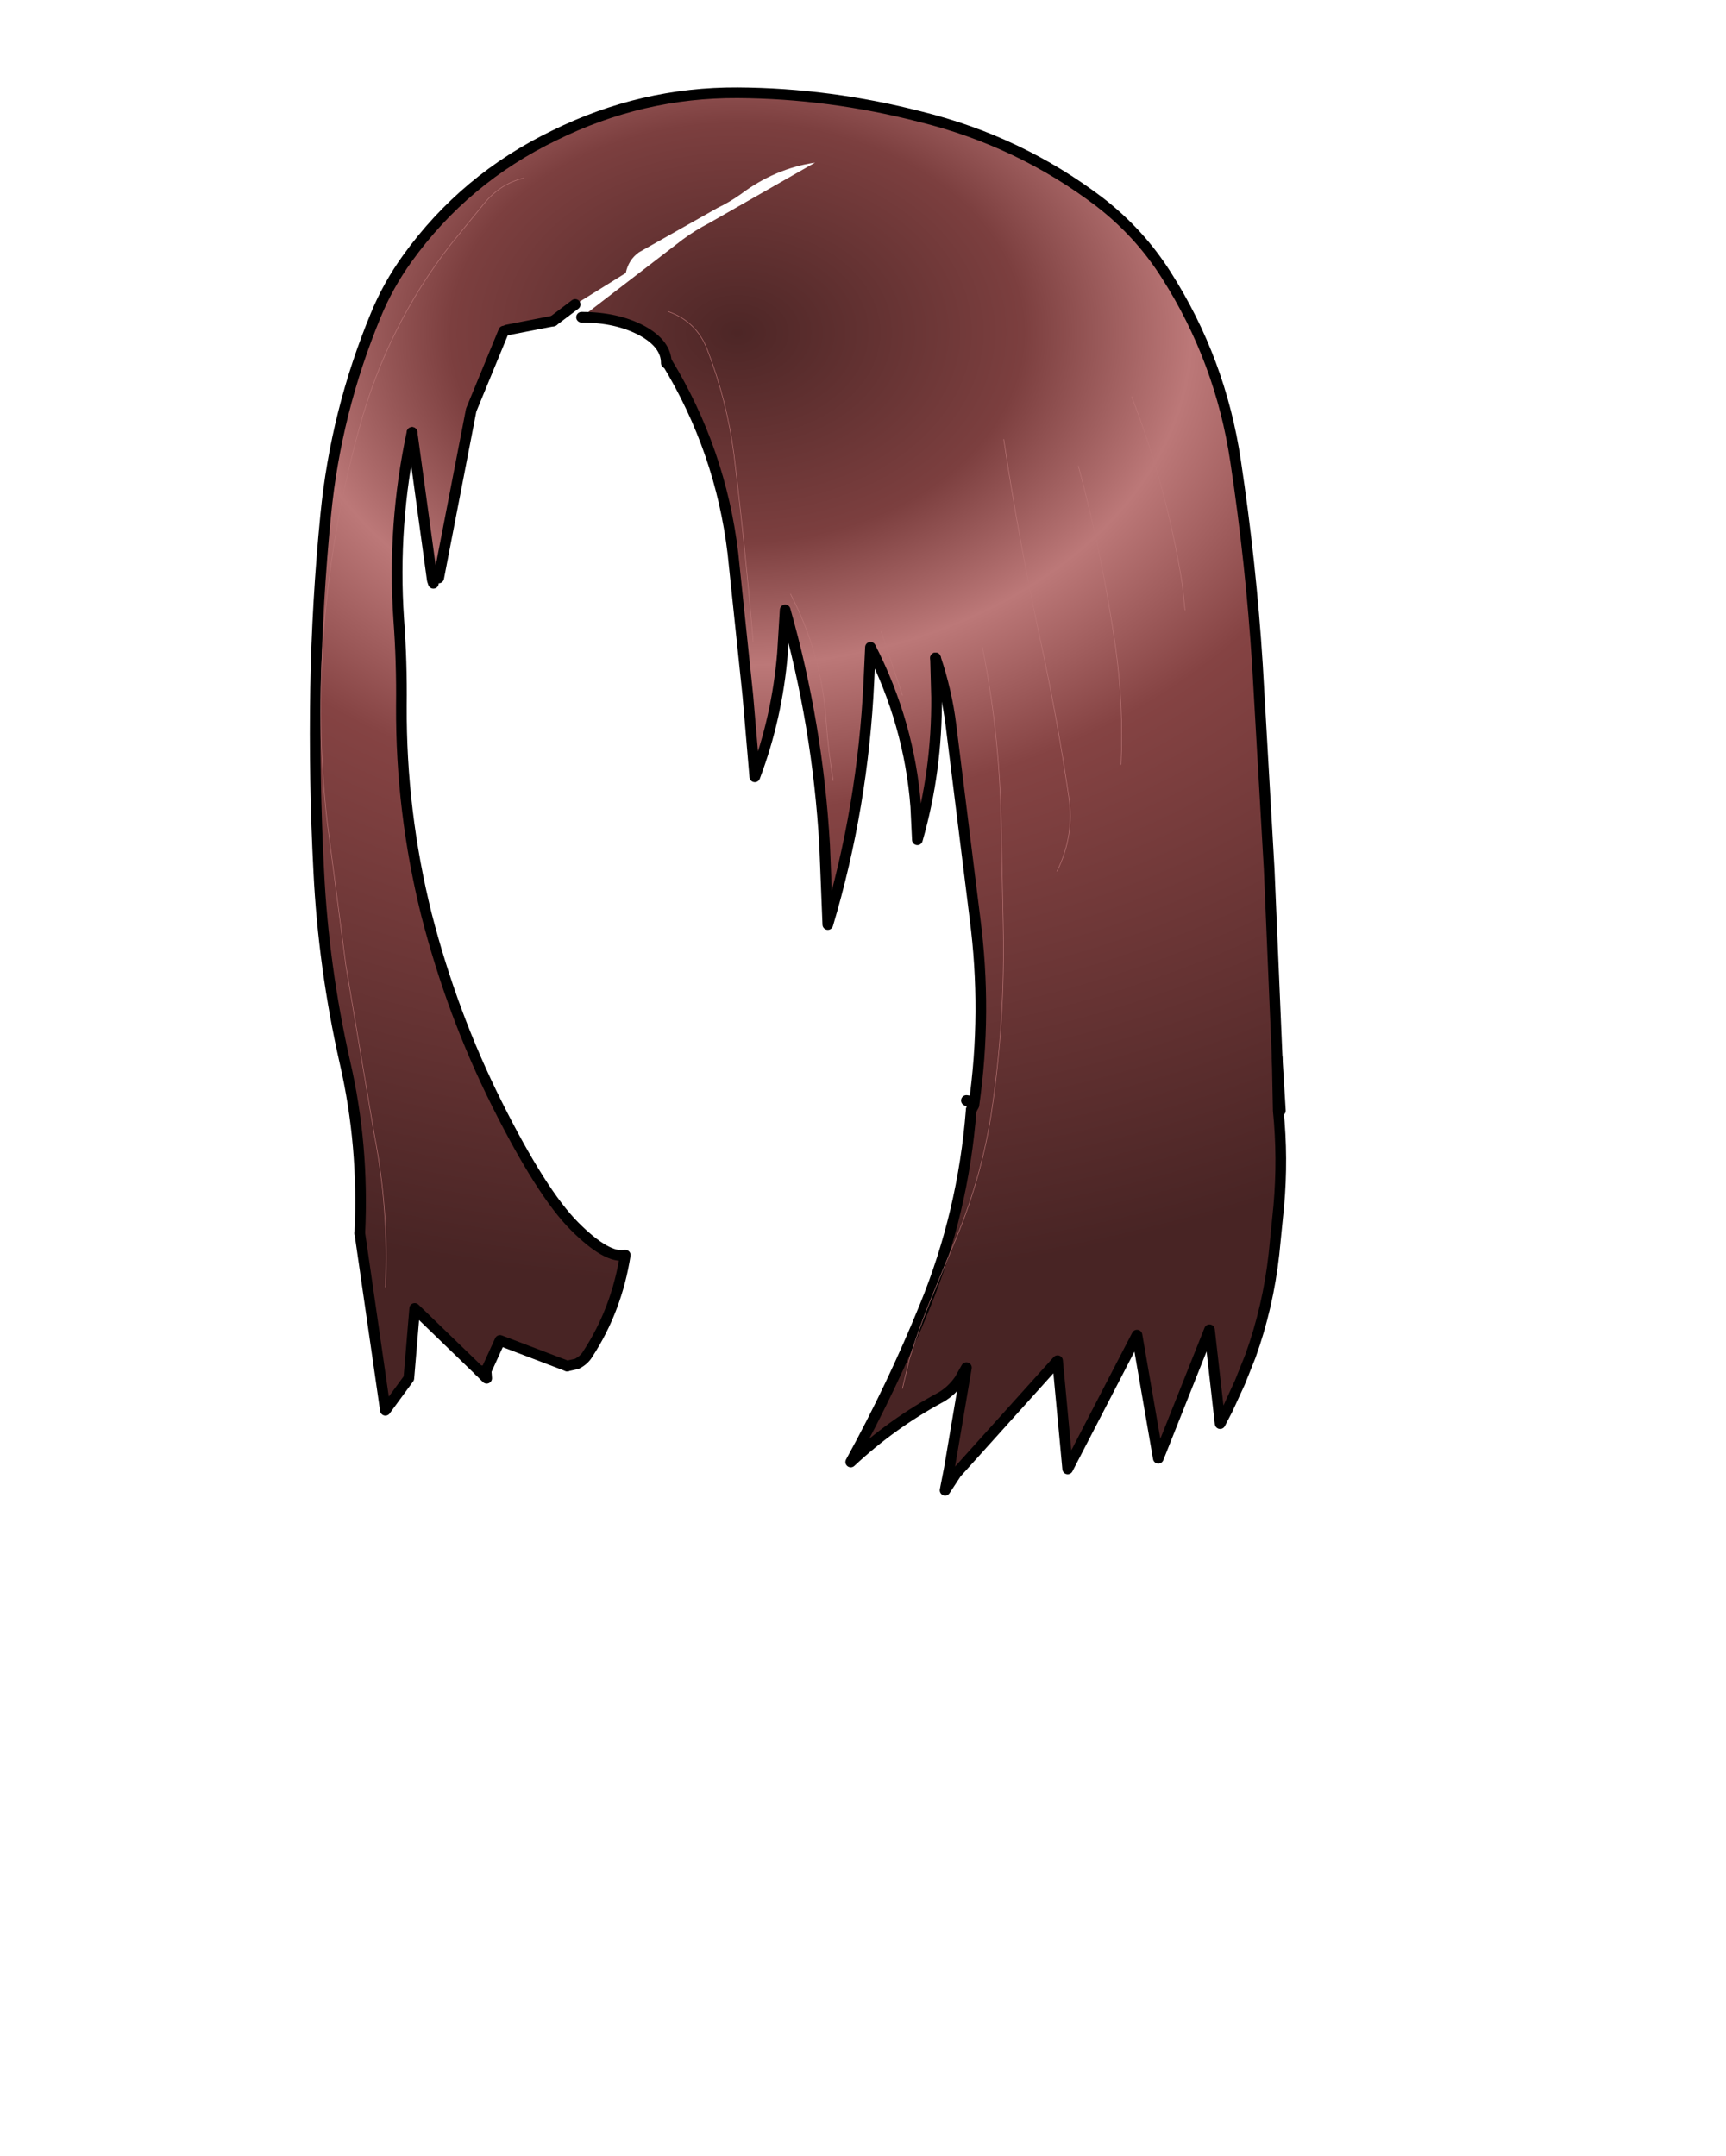 <svg xmlns:xlink="http://www.w3.org/1999/xlink" xmlns="http://www.w3.org/2000/svg" height="202.2px" width="161.9px">
  <g transform="matrix(1.0, 0.0, 0.0, 1.0, 74.15, 81.7)">
    <g data-characterId="1412" height="132.05" transform="matrix(1.0, 0.0, 0.0, 1.0, -45.1, -73.5)" width="91.6" xlink:href="#shape0"><g id="shape0" transform="matrix(1.0, 0.0, 0.0, 1.0, 45.1, 73.5)">
      <path d="M-40.4 33.95 Q-40.0 25.7 -41.8 17.9 -43.8 9.05 -44.25 0.05 -44.7 -8.6 -44.55 -17.2 -44.4 -25.3 -43.6 -33.4 -42.65 -43.1 -38.9 -52.15 -37.75 -54.95 -35.95 -57.45 -30.55 -64.95 -22.15 -69.0 -13.95 -73.05 -4.95 -73.0 3.65 -72.95 12.2 -70.75 21.5 -68.45 29.0 -62.75 32.75 -59.85 35.25 -55.9 40.35 -47.9 41.75 -38.45 43.2 -28.85 43.8 -19.35 L44.9 -0.2 45.65 17.5 45.75 22.45 45.65 17.5 45.95 22.45 45.75 22.45 Q46.2 26.9 45.8 31.4 L45.35 35.9 Q44.8 40.85 43.15 45.45 L42.15 47.95 41.0 50.45 40.3 51.8 39.3 43.0 34.5 55.05 32.5 43.5 26.0 56.05 25.05 45.9 15.55 56.45 14.9 56.0 16.5 46.55 15.85 47.7 Q15.15 48.7 14.15 49.3 9.5 51.8 5.65 55.4 9.55 48.3 12.6 40.8 16.2 32.0 16.95 22.4 L17.2 21.95 16.95 22.4 17.15 21.6 17.2 21.95 Q18.45 13.2 17.3 4.4 L15.05 -13.7 Q14.65 -16.9 13.6 -20.0 L13.7 -16.3 Q13.75 -9.4 11.9 -2.95 L11.75 -6.05 Q11.15 -13.85 7.5 -21.0 L7.35 -17.8 Q6.8 -6.05 3.5 5.0 L3.2 -2.45 Q2.55 -13.75 -0.5 -24.5 L-0.75 -20.45 Q-1.25 -14.4 -3.35 -8.85 L-4.0 -16.45 -5.4 -29.8 Q-6.55 -39.45 -11.6 -47.75 L-11.65 -47.65 Q-11.65 -49.45 -13.95 -50.7 -16.3 -51.95 -19.6 -51.95 L-10.1 -59.25 Q-8.95 -60.1 -7.6 -60.8 L2.3 -66.45 Q-1.45 -65.9 -4.65 -63.5 -5.7 -62.75 -6.85 -62.2 L-14.2 -58.05 Q-15.2 -57.35 -15.45 -56.1 L-20.2 -53.15 -22.25 -51.6 -26.6 -50.75 -26.9 -50.65 -29.95 -43.25 -33.0 -27.5 -33.6 -27.3 -35.5 -41.15 Q-37.35 -32.5 -36.75 -23.65 -36.45 -19.6 -36.5 -15.5 -36.55 -5.6 -34.15 4.05 -31.75 13.4 -27.55 21.8 -23.35 30.2 -20.25 33.3 -17.2 36.35 -15.5 36.0 -16.3 41.1 -19.0 45.25 -19.35 45.85 -20.05 46.2 L-20.95 46.4 -27.25 44.0 -28.55 46.85 -29.2 46.85 -35.25 41.0 -35.8 47.55 -38.0 50.55 -40.4 33.95 M31.0 -10.0 Q31.25 -15.5 30.5 -20.95 29.25 -29.65 27.0 -38.0 29.25 -29.65 30.5 -20.95 31.25 -15.5 31.0 -10.0 M25.0 0.0 Q26.65 -3.35 26.1 -7.0 25.0 -14.5 23.4 -21.85 21.4 -31.15 20.0 -40.5 21.4 -31.15 23.4 -21.85 25.0 -14.5 26.1 -7.0 26.65 -3.35 25.0 0.0 M4.0 -8.5 Q3.55 -11.25 3.35 -14.0 2.95 -20.3 0.0 -26.0 2.95 -20.3 3.35 -14.0 3.55 -11.25 4.0 -8.5 M10.5 -16.5 L8.5 -22.5 10.5 -16.5 M10.5 48.5 L11.15 45.75 Q12.2 42.4 13.6 39.1 L15.25 35.1 Q17.8 29.2 18.8 22.95 20.15 14.15 19.95 5.0 L19.75 -4.75 Q19.6 -13.0 18.0 -21.0 19.6 -13.0 19.75 -4.75 L19.95 5.0 Q20.15 14.15 18.8 22.95 17.8 29.2 15.25 35.1 L13.6 39.1 Q12.2 42.4 11.15 45.75 L10.5 48.5 M37.0 -24.5 L36.75 -26.9 Q35.3 -36.0 32.0 -44.5 35.3 -36.0 36.75 -26.9 L37.0 -24.5 M-3.5 -21.5 Q-4.25 -30.4 -5.3 -39.05 -5.95 -44.1 -7.8 -48.9 -8.8 -51.55 -11.5 -52.5 -8.8 -51.55 -7.8 -48.9 -5.95 -44.1 -5.3 -39.05 -4.25 -30.4 -3.5 -21.5 M-38.0 39.0 Q-37.65 31.85 -39.05 24.65 L-41.7 8.9 -43.45 -4.55 Q-44.5 -13.65 -43.75 -23.0 -42.95 -32.5 -40.45 -41.55 -37.85 -51.1 -31.85 -58.8 L-28.75 -62.6 Q-27.2 -64.5 -25.0 -65.0 -27.2 -64.5 -28.75 -62.6 L-31.85 -58.8 Q-37.85 -51.1 -40.45 -41.55 -42.95 -32.5 -43.75 -23.0 -44.5 -13.65 -43.45 -4.55 L-41.7 8.9 -39.05 24.65 Q-37.65 31.85 -38.0 39.0" fill="url(#gradient0)" fill-rule="evenodd" stroke="none"/>
      <path d="M45.65 17.5 L44.9 -0.2 43.8 -19.35 Q43.2 -28.85 41.75 -38.45 40.35 -47.9 35.25 -55.9 32.75 -59.85 29.0 -62.75 21.5 -68.45 12.2 -70.75 3.65 -72.95 -4.95 -73.0 -13.95 -73.05 -22.15 -69.0 -30.55 -64.95 -35.95 -57.45 -37.75 -54.95 -38.9 -52.15 -42.65 -43.1 -43.6 -33.4 -44.4 -25.3 -44.55 -17.2 -44.7 -8.6 -44.25 0.05 -43.8 9.05 -41.8 17.9 -40.0 25.7 -40.4 33.95 M-29.2 46.85 L-28.55 46.85 M-20.95 46.4 L-20.05 46.2 Q-19.35 45.85 -19.0 45.25 -16.3 41.1 -15.5 36.0 -17.2 36.35 -20.25 33.3 -23.35 30.2 -27.55 21.8 -31.75 13.4 -34.15 4.05 -36.55 -5.6 -36.5 -15.5 -36.45 -19.6 -36.75 -23.65 -37.35 -32.5 -35.5 -41.15 M-26.6 -50.75 L-22.25 -51.6 M-19.6 -51.95 Q-16.3 -51.95 -13.95 -50.7 -11.65 -49.45 -11.65 -47.65 M13.6 -20.0 Q14.65 -16.9 15.05 -13.7 L17.3 4.4 Q18.45 13.2 17.2 21.95 L16.95 22.4 M45.65 17.5 L45.95 22.45" fill="none" stroke="#000000" stroke-linecap="round" stroke-linejoin="round" stroke-width="1.0"/>
      <path d="M-40.4 33.95 L-38.0 50.55 -35.8 47.55 -35.25 41.0 -29.2 46.85 -28.5 47.55 -28.55 46.85 -27.25 44.0 -20.95 46.4 M-35.5 -41.15 L-33.6 -27.3 -33.5 -27.0 M-33.0 -27.5 L-29.95 -43.25 -26.9 -50.65 M-22.25 -51.6 L-20.2 -53.15 M-11.6 -47.75 Q-6.55 -39.45 -5.4 -29.8 L-4.0 -16.45 -3.35 -8.85 Q-1.25 -14.4 -0.75 -20.45 L-0.5 -24.5 Q2.55 -13.75 3.2 -2.45 L3.5 5.0 Q6.8 -6.05 7.35 -17.8 L7.5 -21.0 Q11.15 -13.85 11.75 -6.05 L11.9 -2.95 Q13.75 -9.4 13.7 -16.3 L13.6 -20.0 M16.95 22.4 Q16.2 32.0 12.6 40.8 9.55 48.3 5.65 55.4 9.5 51.8 14.15 49.3 15.15 48.7 15.85 47.7 L16.5 46.55 14.9 56.0 14.5 58.05 15.55 56.45 25.05 45.9 26.0 56.05 32.5 43.5 34.5 55.05 39.3 43.0 40.3 51.8 41.0 50.45 42.15 47.95 43.15 45.45 Q44.8 40.85 45.35 35.9 L45.8 31.4 Q46.2 26.9 45.75 22.45 L45.65 17.5 M17.15 21.6 L16.5 21.5 M17.15 21.6 L16.95 22.4" fill="none" stroke="#000000" stroke-linecap="round" stroke-linejoin="round" stroke-width="1.0"/>
      <path d="M32.0 -44.5 Q35.3 -36.0 36.75 -26.9 L37.0 -24.5 M18.0 -21.0 Q19.6 -13.0 19.75 -4.75 L19.95 5.0 Q20.15 14.15 18.8 22.95 17.8 29.2 15.25 35.1 L13.6 39.1 Q12.2 42.4 11.15 45.75 L10.5 48.5 M8.5 -22.5 L10.5 -16.5 M0.0 -26.0 Q2.95 -20.3 3.35 -14.0 3.55 -11.25 4.0 -8.5 M20.0 -40.5 Q21.4 -31.15 23.4 -21.85 25.0 -14.5 26.1 -7.0 26.65 -3.35 25.0 0.0 M27.0 -38.0 Q29.25 -29.65 30.5 -20.95 31.25 -15.5 31.0 -10.0 M-25.0 -65.0 Q-27.2 -64.5 -28.75 -62.6 L-31.85 -58.8 Q-37.85 -51.1 -40.45 -41.55 -42.95 -32.5 -43.75 -23.0 -44.5 -13.65 -43.45 -4.55 L-41.7 8.9 -39.05 24.65 Q-37.65 31.85 -38.0 39.0 M-11.5 -52.5 Q-8.8 -51.55 -7.8 -48.9 -5.95 -44.1 -5.3 -39.05 -4.25 -30.4 -3.5 -21.5" fill="none" stroke="#bc7878" stroke-linecap="round" stroke-linejoin="round" stroke-width="0.05"/>
    </g>
    </g>
  </g>
  <defs>
    <radialGradient cx="0" cy="0" gradientTransform="matrix(0.001, 0.109, -0.149, 0.001, -5.0, -50.5)" gradientUnits="userSpaceOnUse" id="gradient0" r="819.2" spreadMethod="pad">
      <stop offset="0.0" stop-color="#4d2626"/>
      <stop offset="0.22" stop-color="#7c3f3f"/>
      <stop offset="0.349" stop-color="#bc7878"/>
      <stop offset="0.502" stop-color="#854343"/>
      <stop offset="1.0" stop-color="#482424"/>
    </radialGradient>
  </defs>
</svg>